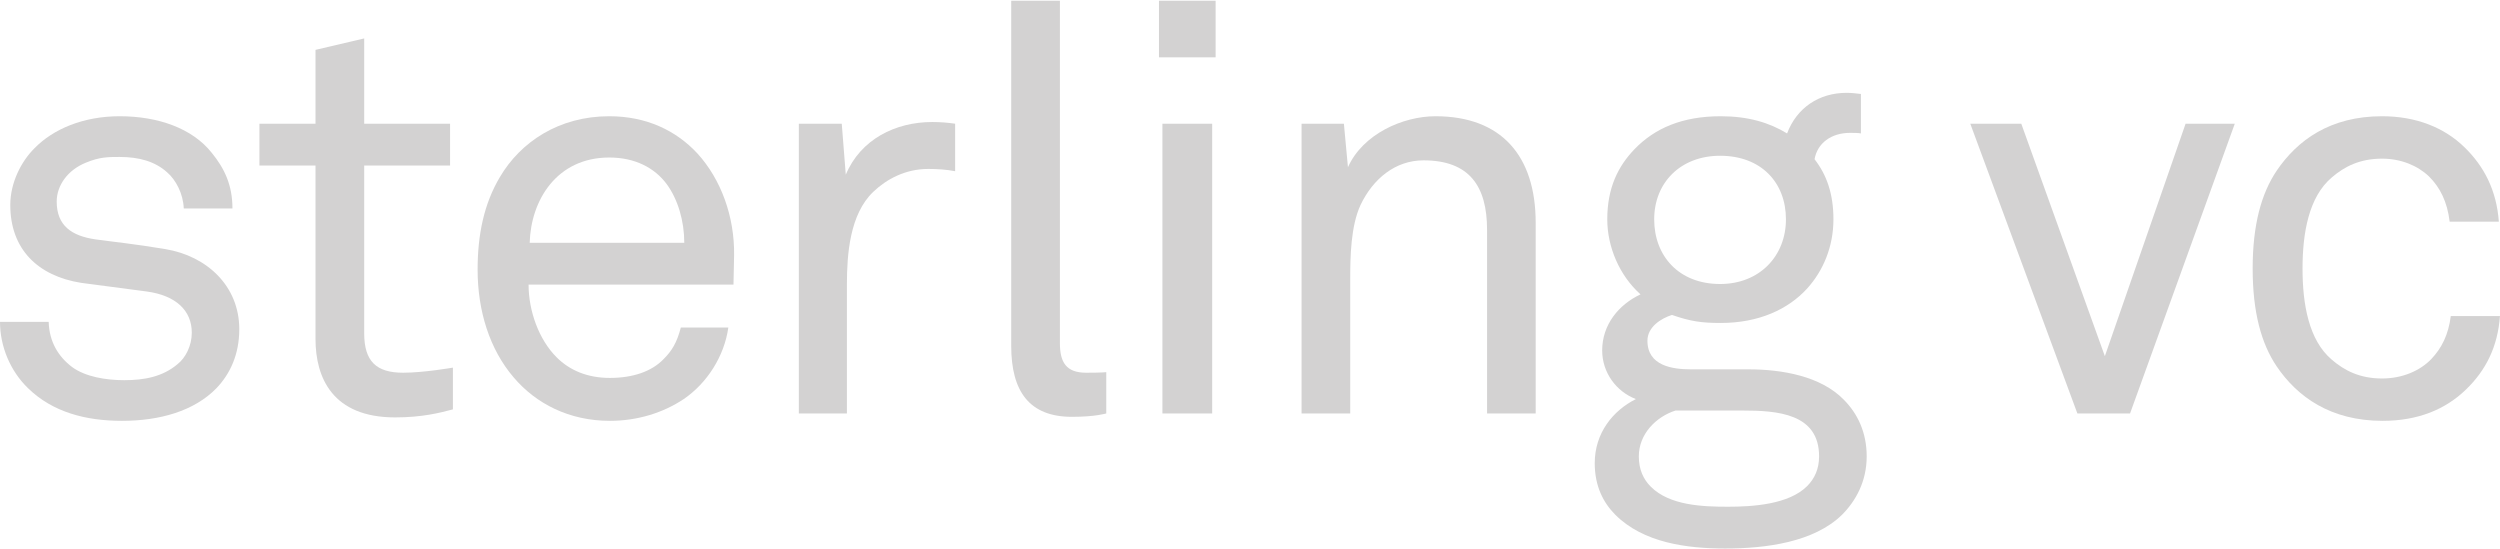 <?xml version="1.0" encoding="UTF-8" standalone="no"?>
<!-- Created with Inkscape (http://www.inkscape.org/) -->

<svg
   xmlns:dc="http://purl.org/dc/elements/1.1/"
   xmlns:cc="http://creativecommons.org/ns#"
   xmlns:rdf="http://www.w3.org/1999/02/22-rdf-syntax-ns#"
   xmlns:svg="http://www.w3.org/2000/svg"
   xmlns="http://www.w3.org/2000/svg"
   xmlns:inkscape="http://www.inkscape.org/namespaces/inkscape"
   version="1.1"
   width="217.35"
   height="47.688"
   id="svg2"
   xml:space="preserve"><defs
     id="defs6"><clipPath
       id="clipPath18"><path
         d="m 0,0 1738.78,0 0,381 L 0,381 0,0 z"
         inkscape:connector-curvature="0"
         id="path20" /></clipPath></defs><g
     transform="matrix(1.25,0,0,-1.25,0,47.688)"
     id="g10"><g
       transform="scale(0.1,0.1)"
       id="g12"><g
         id="g14"><g
           clip-path="url(#clipPath18)"
           id="g16"><path
             d="M 150.543,111.496 C 135.004,95.566 111.098,88.801 84.824,88.801 c -25.082,0 -48.168,5.976 -65.316,22.695 C 7.152,123.449 0,140.559 0,157.66 l 33.863,0 c 0.383,-13.918 6.762,-24.269 16.316,-31.457 9.16,-6.758 23.48,-9.125 36.223,-9.125 13.957,0 26.7,2.367 37.043,11.125 5.586,4.367 9.95,12.746 9.95,21.91 0,15.141 -10.735,25.875 -31.457,28.668 l -45.387,5.977 c -30.281,4.758 -49.398,23.48 -49.398,54.152 0,15.535 7.594,30.285 16.758,39.406 13.129,13.524 34.215,22.34 59.305,22.34 26.703,0 50.574,-8.375 64.105,-25.492 8.77,-10.769 14.356,-22.332 14.356,-38.648 l -33.86,0 c -0.394,10.339 -5.55,19.933 -11.527,25.086 -8.379,7.593 -19.508,10.738 -33.074,10.738 -7.941,0 -13.922,0 -23.473,-3.969 -12.746,-5.152 -20.297,-15.93 -20.297,-27.062 0,-16.707 10.344,-23.907 27.055,-26.309 11.172,-1.57 27.098,-3.145 48.566,-6.762 28.672,-4.761 51.364,-25.484 51.364,-55.722 0,-17.504 -6.371,-31.071 -15.887,-41.02"
             inkscape:connector-curvature="0"
             id="path22"
             style="fill:#d3d2d2;fill-opacity:1;fill-rule:nonzero;stroke:none" /><path
             d="m 274.812,91.191 c -43.41,0 -55.371,27.461 -55.371,54.555 l 0,120.613 -39.007,0 0,29.102 39.007,0 0,51.359 33.864,7.95 0,-59.309 59.73,0 0,-29.102 -59.73,0 0,-116.636 c 0,-19.508 8.375,-27.457 27.093,-27.457 14.313,0 34.606,3.546 34.606,3.546 l 0,-29.035 c -9.125,-2.43 -21.469,-5.586 -40.192,-5.586"
             inkscape:connector-curvature="0"
             id="path24"
             style="fill:#d3d2d2;fill-opacity:1;fill-rule:nonzero;stroke:none" /><path
             d="m 463.586,253.617 c -8.383,11.172 -21.902,18.328 -39.832,18.328 -36.621,0 -54.551,-29.843 -55.34,-59.304 l 107.516,0 c 0,15.097 -4.399,30.246 -12.344,40.976 z m 46.566,-70.078 -142.519,0 c 0,-18.285 7.156,-38.227 19.5,-50.543 9.16,-9.156 21.519,-14.344 37.051,-14.344 15.882,0 29.054,4.407 37.398,13.133 5.586,5.582 9.156,11.168 11.949,21.903 l 33.035,0 c -2.793,-19.899 -14.707,-38.618 -31.019,-49.743 -14.359,-9.597 -32.254,-15.144 -51.363,-15.144 -28.278,0 -51.407,11.914 -66.942,30.242 -16.711,19.508 -25.051,46.211 -25.051,74.879 0,24.305 4.375,45.777 15.536,64.496 14.32,24.301 40.98,42.238 76.027,42.238 25.914,0 46.59,-9.988 61.344,-25.918 16.312,-17.898 25.879,-43.769 25.484,-70.867 l -0.43,-20.332"
             inkscape:connector-curvature="0"
             id="path26"
             style="fill:#d3d2d2;fill-opacity:1;fill-rule:nonzero;stroke:none" /><path
             d="m 645.598,264.004 c -15.934,0 -29.071,-7.164 -38.231,-15.934 -16.32,-15.531 -18.324,-43.41 -18.324,-64.531 l 0,-89.586 -33.434,0 0,201.508 29.852,0 2.793,-35.469 c 10.344,24.696 34.652,36.649 60.137,36.649 5.14,0 10.726,-0.391 15.925,-1.18 l 0,-33.035 c -5.98,1.183 -12.754,1.578 -18.718,1.578"
             inkscape:connector-curvature="0"
             id="path28"
             style="fill:#d3d2d2;fill-opacity:1;fill-rule:nonzero;stroke:none" /><path
             d="m 745.559,91.594 c -29.5,0 -42.239,17.5 -42.239,49.355 l 0,240.528 33.864,0 0,-238.524 c 0,-13.527 4.359,-20.687 18.324,-20.687 11.137,0 13.926,0.398 13.926,0.398 l 0,-28.711 c 0,0 -7.547,-2.359 -23.875,-2.359"
             inkscape:connector-curvature="0"
             id="path30"
             style="fill:#d3d2d2;fill-opacity:1;fill-rule:nonzero;stroke:none" /><path
             d="m 808.484,93.953 0,201.508 34.606,0 0,-201.508 -34.606,0 z m -2.394,247.68 0,39.844 39.398,0 0,-39.844 -39.398,0"
             inkscape:connector-curvature="0"
             id="path32"
             style="fill:#d3d2d2;fill-opacity:1;fill-rule:nonzero;stroke:none" /><path
             d="m 1034.28,93.953 0,127.809 c 0,30.285 -12.35,48.218 -44.206,48.218 -19.512,0 -35.078,-12.742 -43.808,-31.07 -6.77,-14.707 -7.157,-35.828 -7.157,-51.359 l 0,-93.598 -33.843,0 0,201.508 29.437,0 2.824,-30.273 c 10.309,23.117 38.239,35.468 60.887,35.468 45.766,0 69.686,-27.488 69.686,-74.094 l 0,-132.609 -33.82,0"
             inkscape:connector-curvature="0"
             id="path34"
             style="fill:#d3d2d2;fill-opacity:1;fill-rule:nonzero;stroke:none" /><path
             d="m 1196.38,273.168 c -27.53,0 -45.86,-18.723 -45.86,-44.207 0,-25.484 17.16,-44.992 45.86,-44.992 27.45,0 45.78,19.508 45.78,44.992 0,25.484 -17.14,44.207 -45.78,44.207 z m 15.5,-177.199 -46.56,0 c -13.54,-4.375 -25.49,-16.328 -25.49,-31.867 0,-9.168 3.14,-15.926 8.34,-21.121 13.13,-13.137 36.27,-13.918 53.72,-13.918 17.15,0 42.24,1.574 54.98,14.316 5.19,5.188 8.34,11.953 8.34,20.723 0,29.852 -29.03,31.867 -53.33,31.867 z m 69.3,-72.481 C 1261.67,4.367 1228.25,0 1199.92,0 c -26.65,0 -56.95,3.965 -76.45,23.488 -8.33,8.367 -14.3,19.891 -14.3,35.859 0,21.074 12.73,36.621 28.62,44.597 -13.53,5.149 -23.44,18.321 -23.44,33.821 0,17.929 11.48,31.855 26.66,39.007 -14.71,13.137 -23.12,33.075 -23.12,52.188 0,21.902 7.54,37.012 19.12,48.965 13.91,14.355 33.03,22.73 59.77,22.73 19.1,0 33.81,-4.406 46.17,-11.953 6.76,17.891 22.26,28.231 41.37,28.231 3.22,0 6.77,-0.387 9.99,-0.782 l 0,-27.449 c -1.96,0.391 -4.8,0.391 -7.55,0.391 -13.13,0 -22.73,-7.16 -24.7,-18.332 8.35,-10.77 13.13,-23.907 13.13,-41.801 0,-19.113 -7.15,-35.824 -18.32,-48.176 -13.13,-14.355 -33.43,-23.91 -60.09,-23.91 -13.61,0 -21.15,1.184 -33.9,5.586 -7.54,-2.402 -17.06,-8.336 -17.06,-17.934 0,-17.504 17.45,-19.898 30.19,-19.898 l 39.87,0 c 23.85,0 50.59,-4.793 66.47,-21.082 9.6,-9.594 15.97,-22.735 15.97,-39.445 0,-17.5 -7.62,-31.035 -17.14,-40.613"
             inkscape:connector-curvature="0"
             id="path36"
             style="fill:#d3d2d2;fill-opacity:1;fill-rule:nonzero;stroke:none" /><path
             d="m 1481.5,93.953 -36.65,0 -74.48,201.508 35.47,0 58.13,-161.672 56.15,161.672 34.22,0 -72.84,-201.508"
             inkscape:connector-curvature="0"
             id="path38"
             style="fill:#d3d2d2;fill-opacity:1;fill-rule:nonzero;stroke:none" /><path
             d="m 1715.27,110.703 c -14.33,-13.926 -33.43,-21.902 -58.14,-21.902 -36.17,0 -59.29,16.719 -73.62,37.832 -10.77,15.926 -16.74,37.797 -16.74,68.074 0,30.285 5.97,52.148 16.74,68.117 14.33,21.078 37.05,37.832 73.24,37.832 23.9,0 43.41,-7.984 57.33,-21.554 13.53,-13.129 22.34,-29.848 23.91,-51.754 l -34.21,0 c -1.65,13.961 -6.77,23.914 -14.39,31.461 -7.95,7.55 -19.51,12.347 -32.64,12.347 -15.5,0 -26.28,-5.578 -35,-13.133 -15.97,-13.527 -20.29,-38.613 -20.29,-63.316 0,-24.691 4.32,-49.785 20.29,-63.309 8.72,-7.558 19.5,-13.144 35,-13.144 13.92,0 26.26,5.195 34.29,13.531 7.16,7.59 11.88,16.754 13.53,29.887 l 34.21,0 c -1.57,-21.512 -9.91,-37.832 -23.51,-50.969"
             inkscape:connector-curvature="0"
             id="path40"
             style="fill:#d3d2d2;fill-opacity:1;fill-rule:nonzero;stroke:none" /></g></g></g></g></svg>